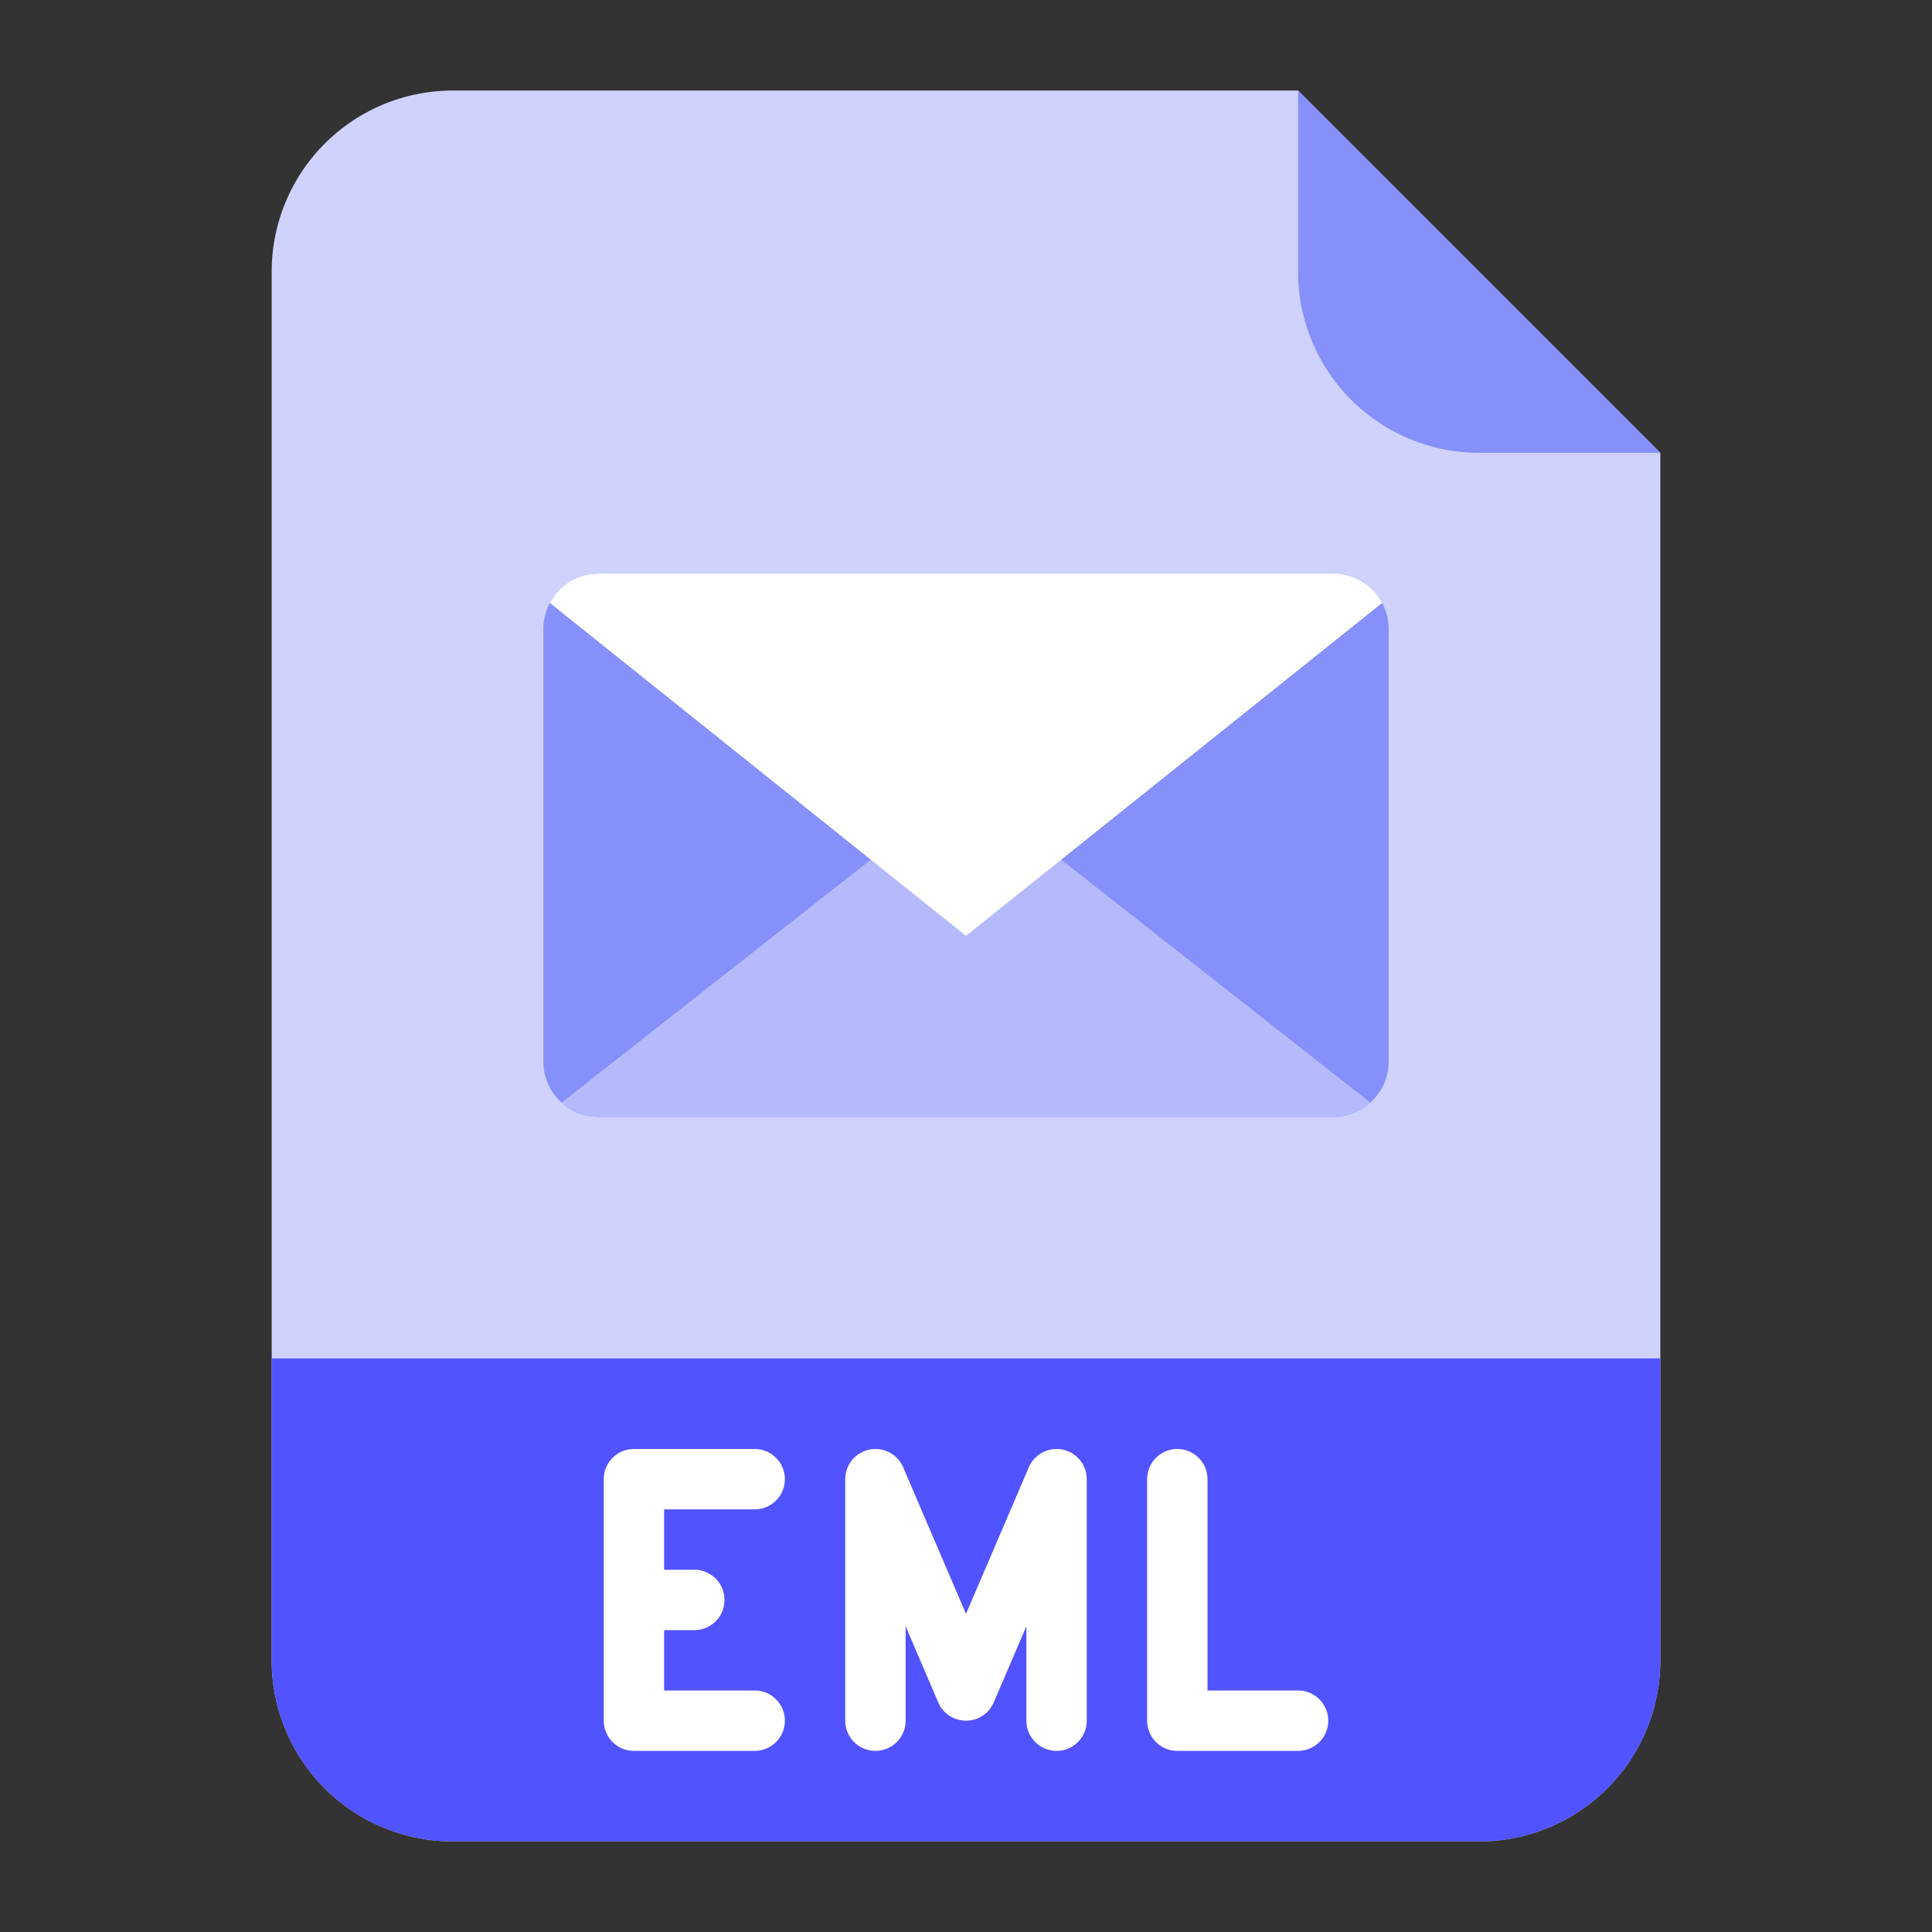 <svg id="Flat" height="512" viewBox="0 0 512 512" width="512" xmlns="http://www.w3.org/2000/svg"><rect x="0" y="0" width="512" height="512" fill="#333333" stroke="none"/><path d="m392 488h-272a48 48 0 0 1 -48-48v-368a48 48 0 0 1 48-48h224l96 96v320a48 48 0 0 1 -48 48z" fill="#cfd2fc"/><path d="m72 360h368a0 0 0 0 1 0 0v80a48 48 0 0 1 -48 48h-272a48 48 0 0 1 -48-48v-80a0 0 0 0 1 0 0z" fill="#5153ff"/><path d="m440 120h-48a48 48 0 0 1 -48-48v-48z" fill="#8690fa"/><path d="m368 166.66v114.68a14.671 14.671 0 0 1 -14.66 14.66h-194.68a14.671 14.671 0 0 1 -14.66-14.66v-114.68a14.673 14.673 0 0 1 14.66-14.66h194.68a14.673 14.673 0 0 1 14.66 14.66z" fill="#8690fa"/><path d="m363.17 292.21a14.575 14.575 0 0 1 -9.83 3.79h-194.68a14.575 14.575 0 0 1 -9.83-3.79l107.17-84.21z" fill="#b5bafc"/><g fill="#fff"><path d="m366.28 159.78-110.28 88.22-110.28-88.22a14.648 14.648 0 0 1 12.94-7.78h194.68a14.648 14.648 0 0 1 12.94 7.78z"/><path d="m200 400a8 8 0 0 0 0-16h-32a8 8 0 0 0 -8 8v64a8 8 0 0 0 8 8h32a8 8 0 0 0 0-16h-24v-16h8a8 8 0 0 0 0-16h-8v-16z"/><path d="m344 448h-24v-56a8 8 0 0 0 -16 0v64a8 8 0 0 0 8 8h32a8 8 0 0 0 0-16z"/><path d="m281.608 384.164a8 8 0 0 0 -8.961 4.685l-16.647 38.842-16.647-38.842a8 8 0 0 0 -15.353 3.151v64a8 8 0 0 0 16 0v-25.024l8.647 20.175a8 8 0 0 0 14.706 0l8.647-20.175v25.024a8 8 0 0 0 16 0v-64a8 8 0 0 0 -6.392-7.836z"/></g></svg>